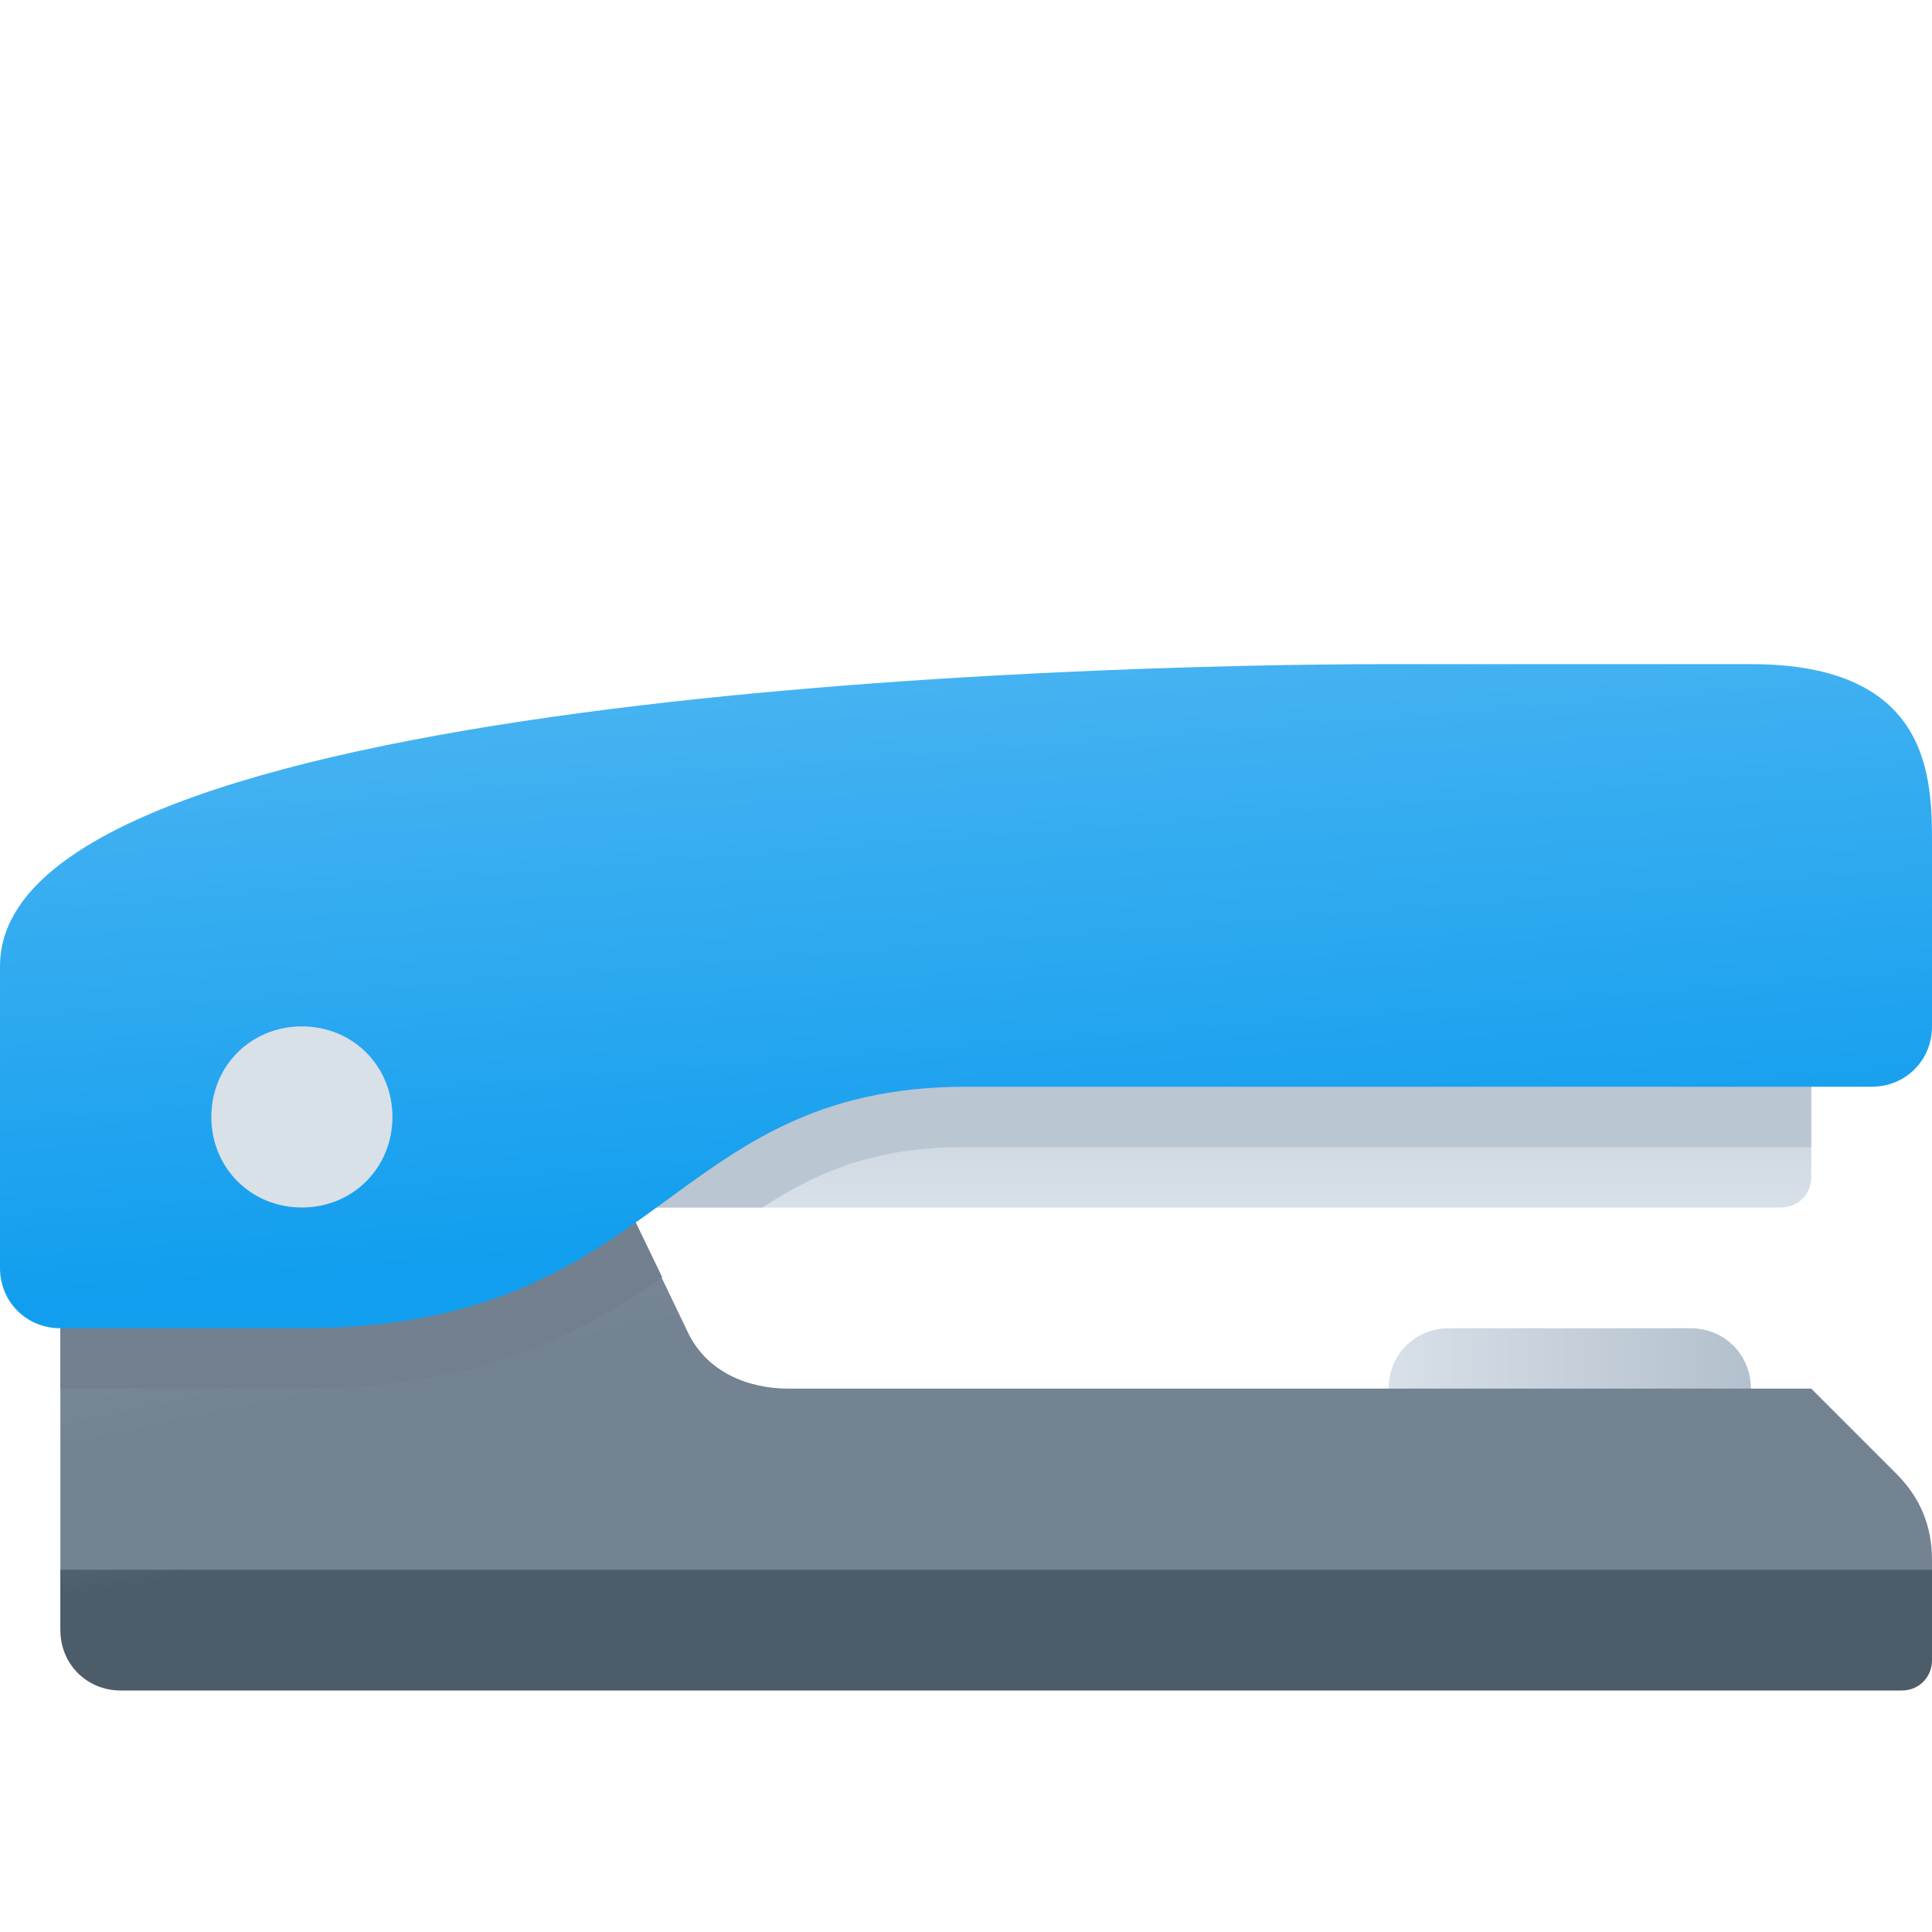 <svg version="1.1"
    xmlns="http://www.w3.org/2000/svg"
    xmlns:xlink="http://www.w3.org/1999/xlink" width="512" height="512" viewBox="0 0 512 512">
    <title>stapler icon</title>
    <desc>stapler icon from the IconExperience.com G-Collection. Copyright by INCORS GmbH (www.incors.com).</desc>
    <defs>
        <linearGradient x1="464" y1="352" x2="368" y2="352" gradientUnits="userSpaceOnUse" id="color-1">
            <stop offset="0" stop-color="#b3c0cd"/>
            <stop offset="1" stop-color="#d8e0e8"/>
        </linearGradient>
        <linearGradient x1="128" y1="272" x2="128" y2="320" gradientUnits="userSpaceOnUse" id="color-2">
            <stop offset="0" stop-color="#c2cdd8"/>
            <stop offset="1" stop-color="#d8e0e8"/>
        </linearGradient>
        <linearGradient x1="128" y1="272" x2="130.135" y2="289.084" gradientUnits="userSpaceOnUse" id="color-3">
            <stop offset="0" stop-color="#b3c0cd"/>
            <stop offset="1" stop-color="#bac6d2"/>
        </linearGradient>
        <linearGradient x1="16" y1="240" x2="45.279" y2="379.077" gradientUnits="userSpaceOnUse" id="color-4">
            <stop offset="0" stop-color="#91a0af"/>
            <stop offset="1" stop-color="#748392"/>
        </linearGradient>
        <linearGradient x1="16" y1="240" x2="39.061" y2="349.541" gradientUnits="userSpaceOnUse" id="color-5">
            <stop offset="0" stop-color="#91a0af"/>
            <stop offset="1" stop-color="#717f8f"/>
        </linearGradient>
        <linearGradient x1="16" y1="416" x2="17.295" y2="423.543" gradientUnits="userSpaceOnUse" id="color-6">
            <stop offset="0" stop-color="#51616f"/>
            <stop offset="1" stop-color="#4d5c69"/>
        </linearGradient>
        <linearGradient x1="0" y1="176" x2="12.98" y2="342.44" gradientUnits="userSpaceOnUse" id="color-7">
            <stop offset="0" stop-color="#4eb6f2"/>
            <stop offset="1" stop-color="#129eee"/>
        </linearGradient>
    </defs>
    <g fill="none" fill-rule="evenodd" stroke="none" stroke-width="1" stroke-linecap="butt" stroke-linejoin="miter" stroke-miterlimit="10" stroke-dasharray="" stroke-dashoffset="0" font-family="none" font-weight="none" text-anchor="none" style="mix-blend-mode: normal">
        <path d="M384,352l64,0c9,0 16,7 16,16l0,16l-96,0l0,-16c0,-9 7,-16 16,-16z" id="curve7" fill="url(#color-1)"/>
        <path d="M472,320l-344,0l0,-48l352,0l0,40c0,4.5 -3.5,8 -8,8z" id="curve6" fill="url(#color-2)"/>
        <path d="M202,320l-74,0l0,-48l352,0l0,32l-224,0c-22,0 -37,5 -54,16z" id="curve5" fill="url(#color-3)"/>
        <path d="M209,368l271,0l22.5,22.5c6.5,6.5 9.5,14 9.5,23l0,18.5l-496,0l0,-160l112,-32l54.5,113.5c5,10 15.5,14.5 26.5,14.5z" id="curve4" fill="url(#color-4)"/>
        <path d="M16,368l0,-96l112,-32l47.5,98.5c-7.5,5.5 -15.5,10 -24,14.5c-22.5,11 -46.5,15 -71.5,15z" id="curve3" fill="url(#color-5)"/>
        <path d="M16,416l496,0l0,24c0,4.5 -3.5,8 -8,8l-472,0c-9,0 -16,-7 -16,-16z" id="curve2" fill="url(#color-6)"/>
        <path d="M368,176l96,0c48,0 48,30.5 48,48l0,48c0,9 -7,16 -16,16l-240,0c-80,0 -80,64 -176,64l-64,0c-9,0 -16,-7 -16,-16l0,-80c0,-72 286.5,-80 368,-80z" id="curve1" fill="url(#color-7)"/>
        <path d="M80,272c13.5,0 24,10.5 24,24c0,13.5 -10.5,24 -24,24c-13.5,0 -24,-10.5 -24,-24c0,-13.5 10.5,-24 24,-24z" id="curve0" fill="#d8e0e8"/>
    </g>
</svg>